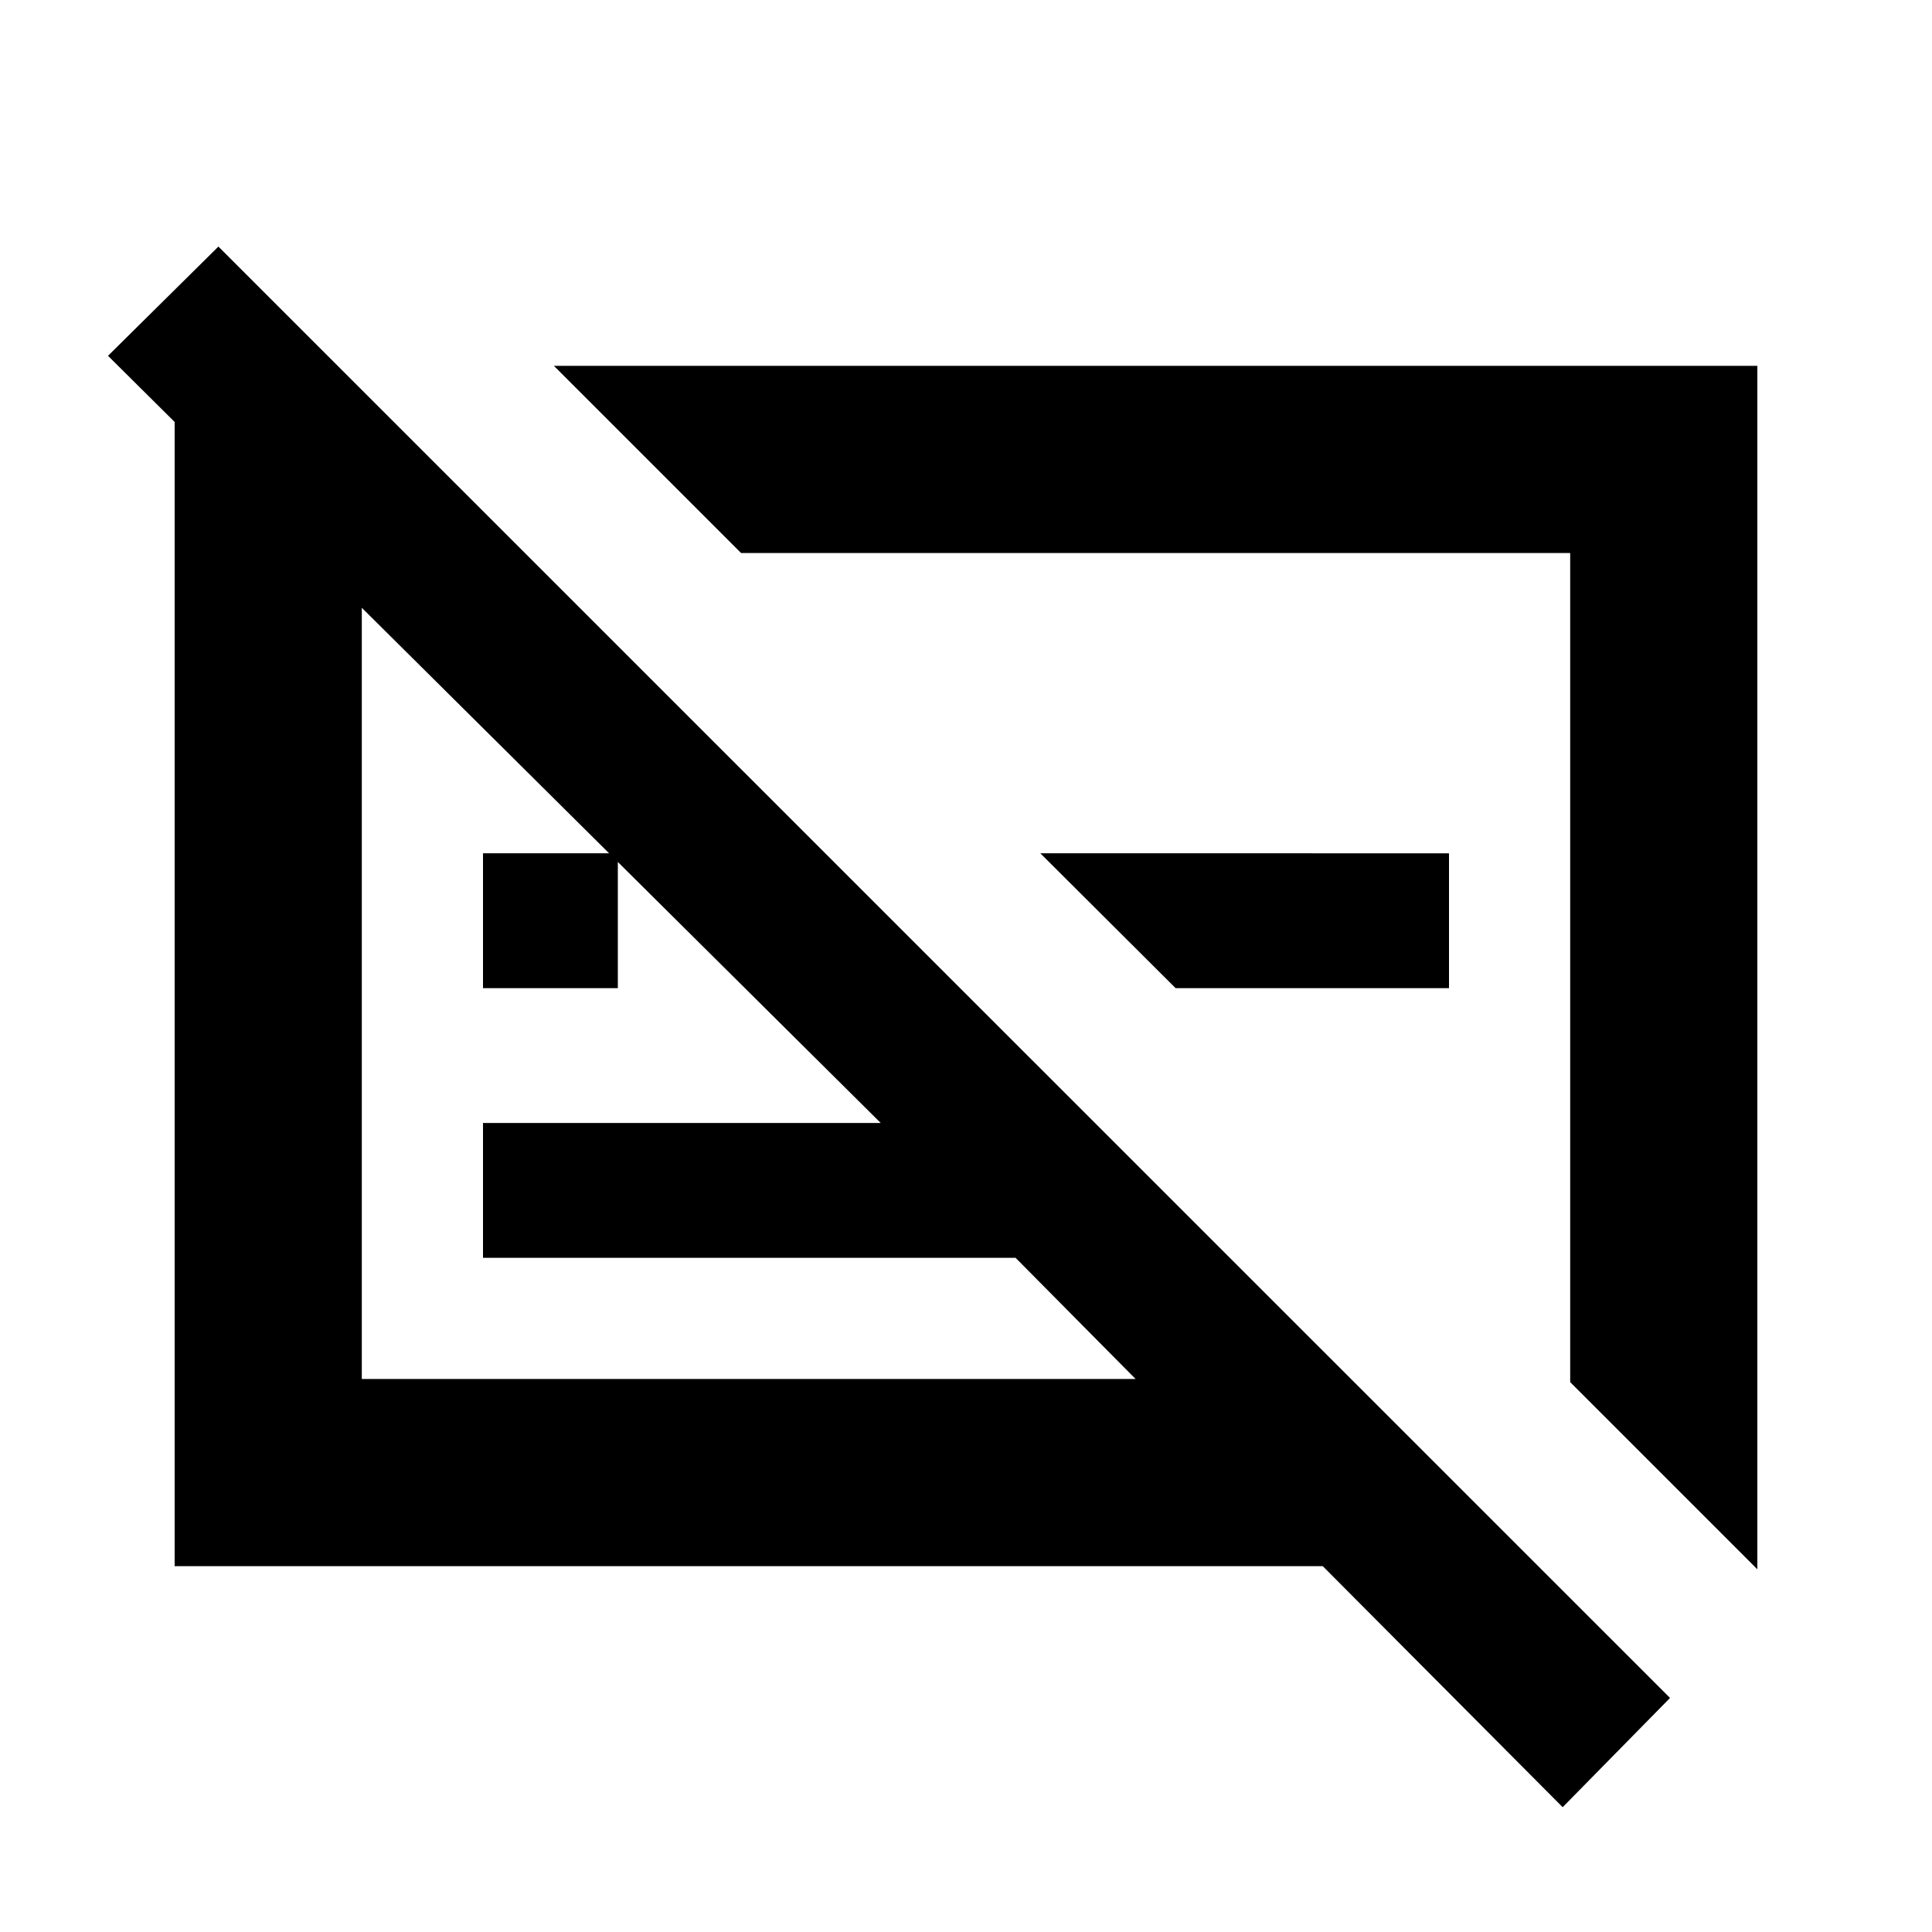 <svg xmlns="http://www.w3.org/2000/svg" height="20" viewBox="0 -960 960 960" width="20"><path d="M86.78-181.78v-589.09h88.35l91.65 91.65h-87v404.44h384.5L504.63-335H240v-67h197.63L53.67-783.2l54.85-54.28L829.83-116.3l-53.35 54.28-119.2-119.76H86.78Zm693.44-91.44v-412h-412l-93-93h598v598l-93-93ZM584.15-469l-67.22-67H720v67H584.15ZM240-469v-67h67v67h-67Zm327.33-17.11Zm-189.77 36.55Z"/></svg>